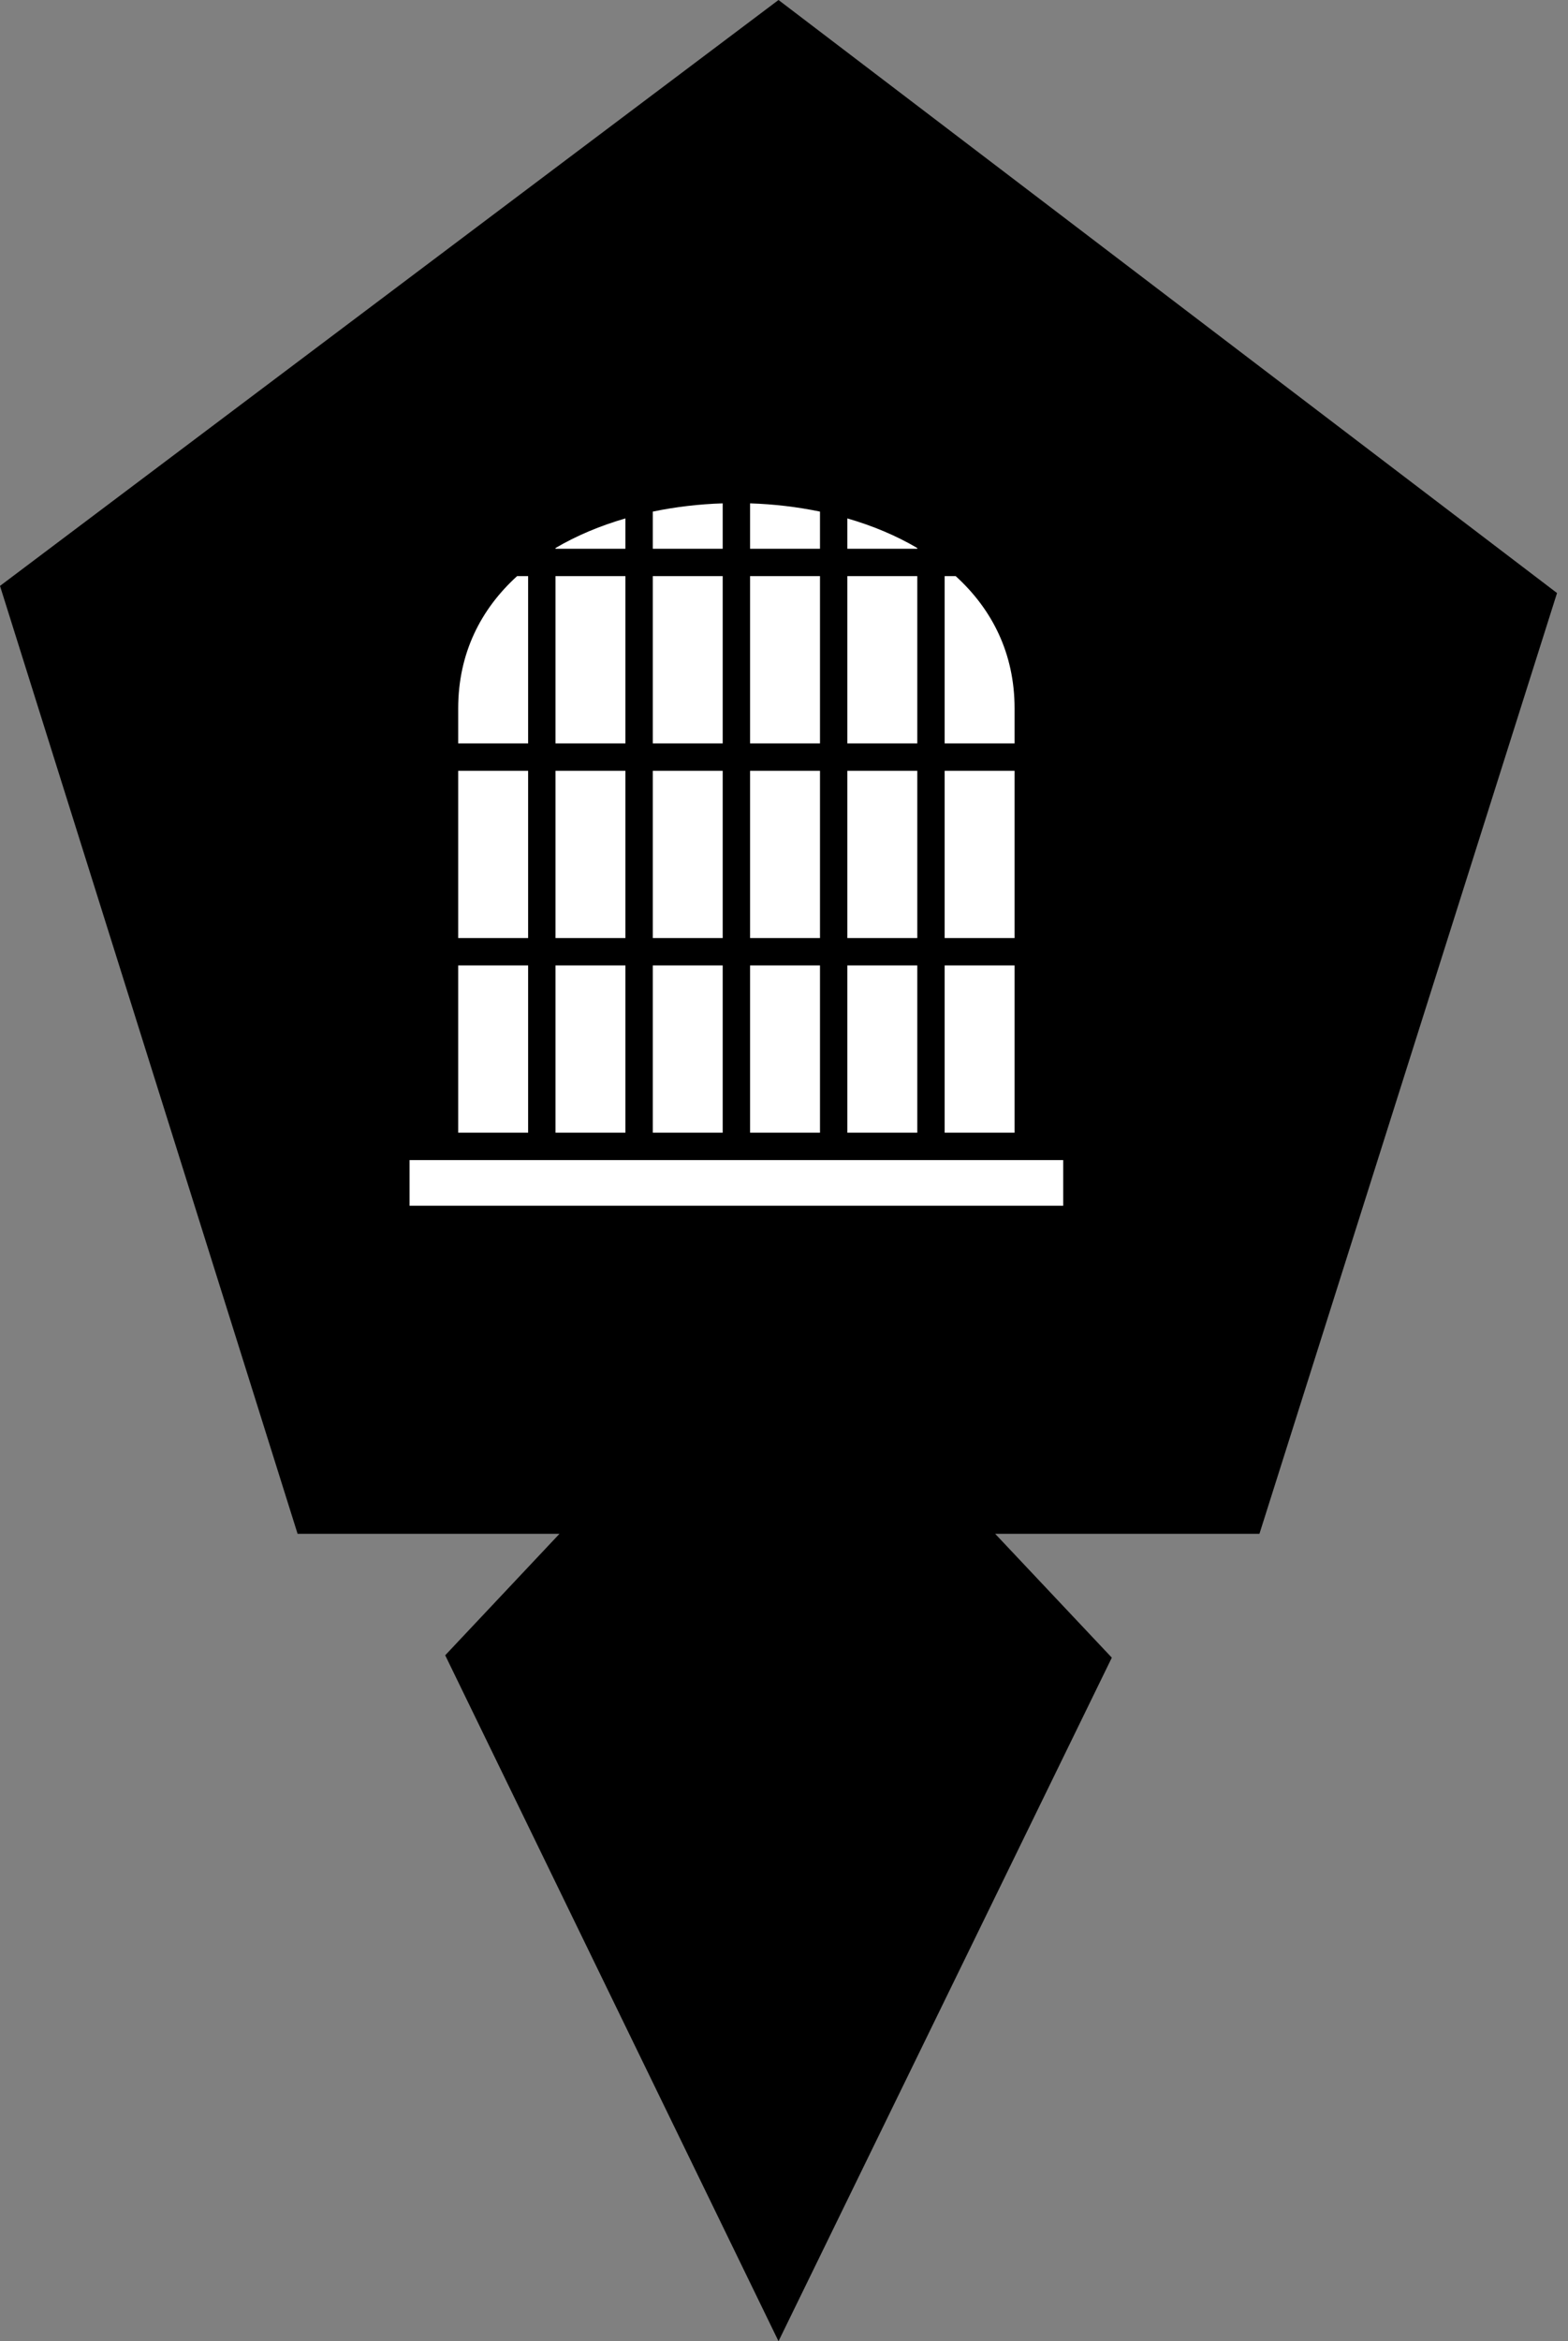 <svg width="134" height="200" viewBox="0 0 134 200" fill="none" xmlns="http://www.w3.org/2000/svg">
<rect x="0" y="0" width="134" height="200" fill="#808080" stroke="none"/>
<g clip-path="url(#clip0_44_15)">
<path d="M133.062 50.661L66.531 0L0 50.051L25.432 131.027H47.813L38.047 141.404L66.531 200L95.015 141.607L85.046 131.027H107.63L133.062 50.661Z" fill="black"/>
<path d="M61.762 43C59.739 43.065 57.727 43.3 55.786 43.705V46.878H61.762V43ZM64.1 43V46.878H70.076V43.705C68.135 43.3 66.123 43.066 64.1 43ZM53.447 44.286C51.303 44.908 49.282 45.751 47.471 46.816V46.878H53.447V44.286ZM72.415 44.286V46.878H78.391V46.816C76.581 45.751 74.559 44.907 72.415 44.286ZM44.189 49.217C41.096 52.031 39.157 55.798 39.157 60.519V63.507H45.133V49.217H44.189ZM47.471 49.217V63.507H53.447V49.217H47.471ZM55.786 49.217V63.507H61.762V49.217H55.786ZM64.1 49.217V63.507H70.076V49.217H64.1ZM72.415 49.217V63.507H78.391V49.217H72.415ZM80.729 49.217V63.507H86.705V60.519C86.705 55.798 84.766 52.031 81.673 49.217H80.729ZM39.157 65.845V80.135H45.133V65.845H39.157ZM47.471 65.845V80.135H53.447V65.845H47.471ZM55.786 65.845V80.135H61.762V65.845H55.786ZM64.1 65.845V80.135H70.076V65.845H64.1ZM72.415 65.845V80.135H78.391V65.845H72.415ZM80.729 65.845V80.135H86.705V65.845H80.729ZM39.157 82.474V96.764H45.133V82.474H39.157ZM47.471 82.474V96.764H53.447V82.474H47.471ZM55.786 82.474V96.764H61.762V82.474H55.786ZM64.1 82.474V96.764H70.076V82.474H64.1ZM72.415 82.474V96.764H78.391V82.474H72.415ZM80.729 82.474V96.764H86.705V82.474H80.729ZM35 99.103V103H90.862V99.103H35Z" fill="white"/>
</g>
<defs>
<clipPath id="clip0_44_15">
<rect width="133.062" height="200" fill="white"/>
</clipPath>
</defs>
</svg>
